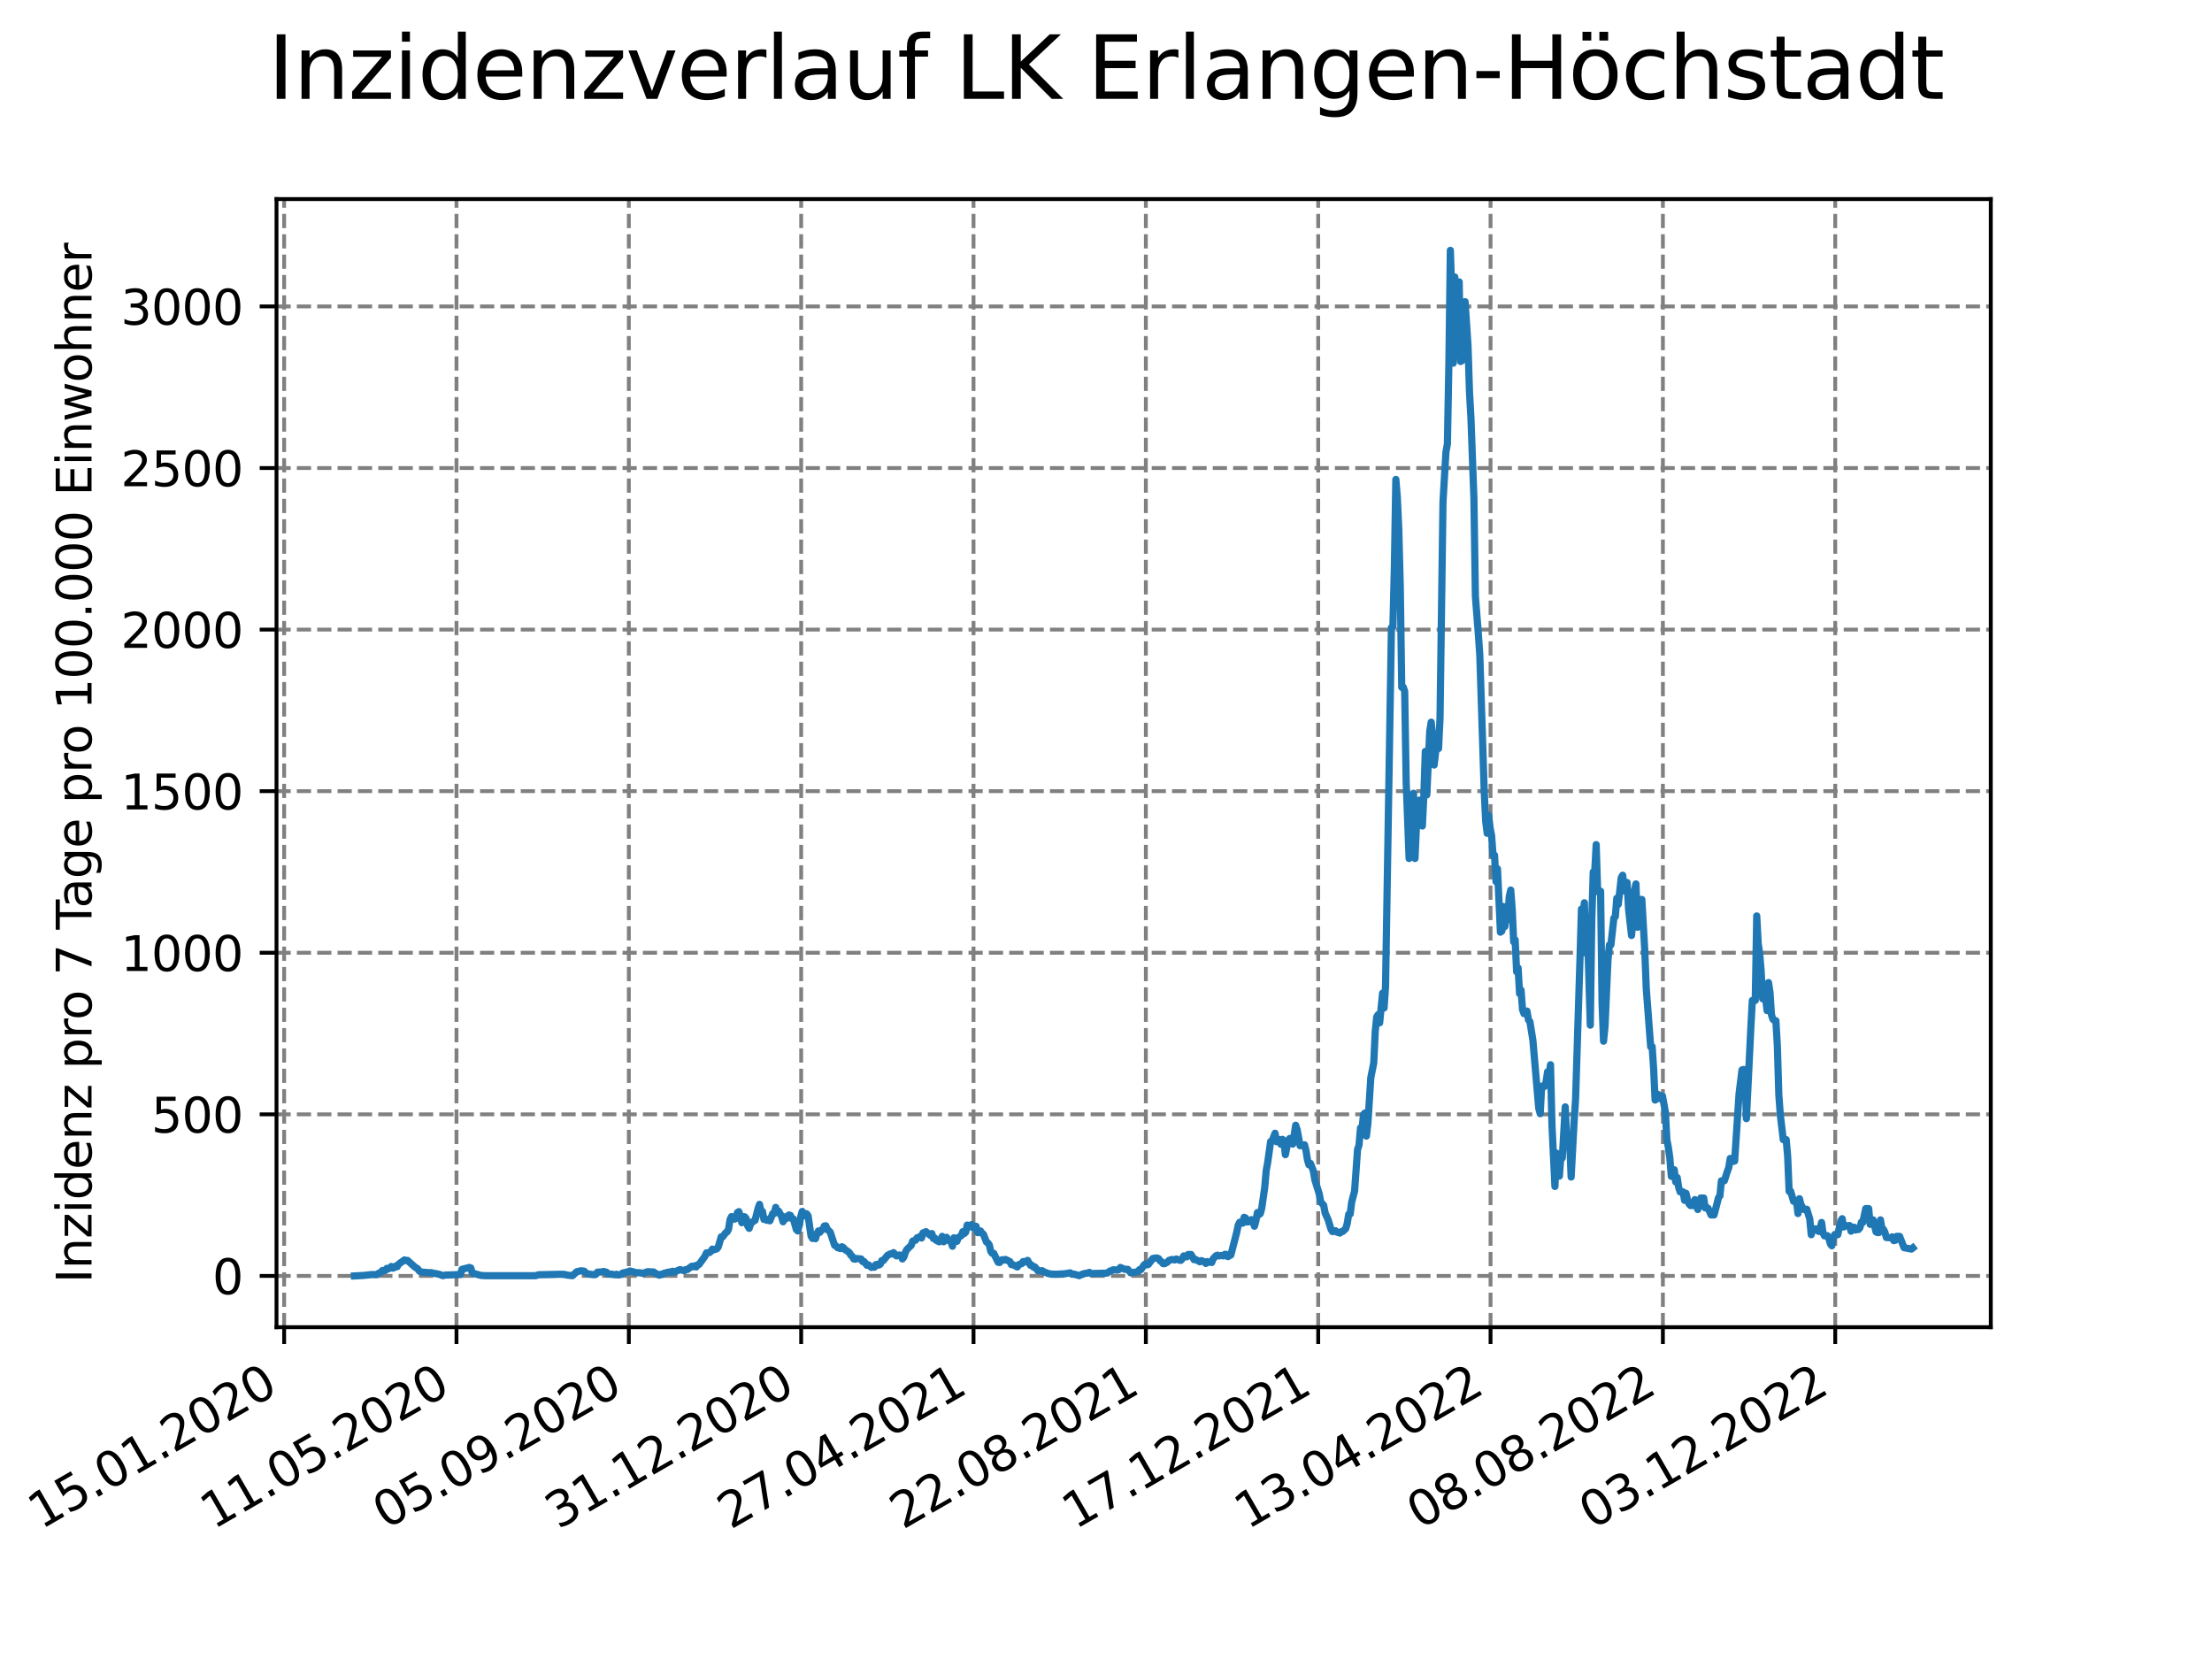 <?xml version="1.0" encoding="utf-8" standalone="no"?>
<!DOCTYPE svg PUBLIC "-//W3C//DTD SVG 1.1//EN"
  "http://www.w3.org/Graphics/SVG/1.1/DTD/svg11.dtd">
<svg xmlns:xlink="http://www.w3.org/1999/xlink" width="460.8pt" height="345.6pt" viewBox="0 0 460.8 345.6" xmlns="http://www.w3.org/2000/svg" version="1.1">
 <defs>
  <style type="text/css">*{stroke-linejoin: round; stroke-linecap: butt}</style>
 </defs>
 <g id="figure_1">
  <g id="patch_1">
   <path d="M 0 345.6 
L 460.8 345.6 
L 460.8 0 
L 0 0 
z
" style="fill: #ffffff"/>
  </g>
  <g id="axes_1">
   <g id="patch_2">
    <path d="M 57.6 276.48 
L 414.72 276.48 
L 414.72 41.472 
L 57.6 41.472 
z
" style="fill: #ffffff"/>
   </g>
   <g id="matplotlib.axis_1">
    <g id="xtick_1">
     <g id="line2d_1">
      <path d="M 59.193 276.48 
L 59.193 41.472 
" clip-path="url(#pe69f6aae35)" style="fill: none; stroke-dasharray: 2.96,1.28; stroke-dashoffset: 0; stroke: #808080; stroke-width: 0.8"/>
     </g>
     <g id="line2d_2">
      <defs>
       <path id="m0c487c6970" d="M 0 0 
L 0 3.5 
" style="stroke: #000000; stroke-width: 0.8"/>
      </defs>
      <g>
       <use xlink:href="#m0c487c6970" x="59.193" y="276.48" style="stroke: #000000; stroke-width: 0.8"/>
      </g>
     </g>
     <g id="text_1">
      <!-- 15.01.2020 -->
      <g transform="translate(8.568 318.689) rotate(-30) scale(0.1 -0.1)">
       <defs>
        <path id="DejaVuSans-31" d="M 794 531 
L 1825 531 
L 1825 4091 
L 703 3866 
L 703 4441 
L 1819 4666 
L 2450 4666 
L 2450 531 
L 3481 531 
L 3481 0 
L 794 0 
L 794 531 
z
" transform="scale(0.016)"/>
        <path id="DejaVuSans-35" d="M 691 4666 
L 3169 4666 
L 3169 4134 
L 1269 4134 
L 1269 2991 
Q 1406 3038 1543 3061 
Q 1681 3084 1819 3084 
Q 2600 3084 3056 2656 
Q 3513 2228 3513 1497 
Q 3513 744 3044 326 
Q 2575 -91 1722 -91 
Q 1428 -91 1123 -41 
Q 819 9 494 109 
L 494 744 
Q 775 591 1075 516 
Q 1375 441 1709 441 
Q 2250 441 2565 725 
Q 2881 1009 2881 1497 
Q 2881 1984 2565 2268 
Q 2250 2553 1709 2553 
Q 1456 2553 1204 2497 
Q 953 2441 691 2322 
L 691 4666 
z
" transform="scale(0.016)"/>
        <path id="DejaVuSans-2e" d="M 684 794 
L 1344 794 
L 1344 0 
L 684 0 
L 684 794 
z
" transform="scale(0.016)"/>
        <path id="DejaVuSans-30" d="M 2034 4250 
Q 1547 4250 1301 3770 
Q 1056 3291 1056 2328 
Q 1056 1369 1301 889 
Q 1547 409 2034 409 
Q 2525 409 2770 889 
Q 3016 1369 3016 2328 
Q 3016 3291 2770 3770 
Q 2525 4250 2034 4250 
z
M 2034 4750 
Q 2819 4750 3233 4129 
Q 3647 3509 3647 2328 
Q 3647 1150 3233 529 
Q 2819 -91 2034 -91 
Q 1250 -91 836 529 
Q 422 1150 422 2328 
Q 422 3509 836 4129 
Q 1250 4750 2034 4750 
z
" transform="scale(0.016)"/>
        <path id="DejaVuSans-32" d="M 1228 531 
L 3431 531 
L 3431 0 
L 469 0 
L 469 531 
Q 828 903 1448 1529 
Q 2069 2156 2228 2338 
Q 2531 2678 2651 2914 
Q 2772 3150 2772 3378 
Q 2772 3750 2511 3984 
Q 2250 4219 1831 4219 
Q 1534 4219 1204 4116 
Q 875 4013 500 3803 
L 500 4441 
Q 881 4594 1212 4672 
Q 1544 4750 1819 4750 
Q 2544 4750 2975 4387 
Q 3406 4025 3406 3419 
Q 3406 3131 3298 2873 
Q 3191 2616 2906 2266 
Q 2828 2175 2409 1742 
Q 1991 1309 1228 531 
z
" transform="scale(0.016)"/>
       </defs>
       <use xlink:href="#DejaVuSans-31"/>
       <use xlink:href="#DejaVuSans-35" x="63.623"/>
       <use xlink:href="#DejaVuSans-2e" x="127.246"/>
       <use xlink:href="#DejaVuSans-30" x="159.033"/>
       <use xlink:href="#DejaVuSans-31" x="222.656"/>
       <use xlink:href="#DejaVuSans-2e" x="286.279"/>
       <use xlink:href="#DejaVuSans-32" x="318.066"/>
       <use xlink:href="#DejaVuSans-30" x="381.689"/>
       <use xlink:href="#DejaVuSans-32" x="445.312"/>
       <use xlink:href="#DejaVuSans-30" x="508.936"/>
      </g>
     </g>
    </g>
    <g id="xtick_2">
     <g id="line2d_3">
      <path d="M 95.095 276.48 
L 95.095 41.472 
" clip-path="url(#pe69f6aae35)" style="fill: none; stroke-dasharray: 2.96,1.28; stroke-dashoffset: 0; stroke: #808080; stroke-width: 0.8"/>
     </g>
     <g id="line2d_4">
      <g>
       <use xlink:href="#m0c487c6970" x="95.095" y="276.48" style="stroke: #000000; stroke-width: 0.8"/>
      </g>
     </g>
     <g id="text_2">
      <!-- 11.05.2020 -->
      <g transform="translate(44.47 318.689) rotate(-30) scale(0.1 -0.1)">
       <use xlink:href="#DejaVuSans-31"/>
       <use xlink:href="#DejaVuSans-31" x="63.623"/>
       <use xlink:href="#DejaVuSans-2e" x="127.246"/>
       <use xlink:href="#DejaVuSans-30" x="159.033"/>
       <use xlink:href="#DejaVuSans-35" x="222.656"/>
       <use xlink:href="#DejaVuSans-2e" x="286.279"/>
       <use xlink:href="#DejaVuSans-32" x="318.066"/>
       <use xlink:href="#DejaVuSans-30" x="381.689"/>
       <use xlink:href="#DejaVuSans-32" x="445.312"/>
       <use xlink:href="#DejaVuSans-30" x="508.936"/>
      </g>
     </g>
    </g>
    <g id="xtick_3">
     <g id="line2d_5">
      <path d="M 130.998 276.48 
L 130.998 41.472 
" clip-path="url(#pe69f6aae35)" style="fill: none; stroke-dasharray: 2.96,1.28; stroke-dashoffset: 0; stroke: #808080; stroke-width: 0.8"/>
     </g>
     <g id="line2d_6">
      <g>
       <use xlink:href="#m0c487c6970" x="130.998" y="276.48" style="stroke: #000000; stroke-width: 0.8"/>
      </g>
     </g>
     <g id="text_3">
      <!-- 05.09.2020 -->
      <g transform="translate(80.372 318.689) rotate(-30) scale(0.1 -0.1)">
       <defs>
        <path id="DejaVuSans-39" d="M 703 97 
L 703 672 
Q 941 559 1184 500 
Q 1428 441 1663 441 
Q 2288 441 2617 861 
Q 2947 1281 2994 2138 
Q 2813 1869 2534 1725 
Q 2256 1581 1919 1581 
Q 1219 1581 811 2004 
Q 403 2428 403 3163 
Q 403 3881 828 4315 
Q 1253 4750 1959 4750 
Q 2769 4750 3195 4129 
Q 3622 3509 3622 2328 
Q 3622 1225 3098 567 
Q 2575 -91 1691 -91 
Q 1453 -91 1209 -44 
Q 966 3 703 97 
z
M 1959 2075 
Q 2384 2075 2632 2365 
Q 2881 2656 2881 3163 
Q 2881 3666 2632 3958 
Q 2384 4250 1959 4250 
Q 1534 4250 1286 3958 
Q 1038 3666 1038 3163 
Q 1038 2656 1286 2365 
Q 1534 2075 1959 2075 
z
" transform="scale(0.016)"/>
       </defs>
       <use xlink:href="#DejaVuSans-30"/>
       <use xlink:href="#DejaVuSans-35" x="63.623"/>
       <use xlink:href="#DejaVuSans-2e" x="127.246"/>
       <use xlink:href="#DejaVuSans-30" x="159.033"/>
       <use xlink:href="#DejaVuSans-39" x="222.656"/>
       <use xlink:href="#DejaVuSans-2e" x="286.279"/>
       <use xlink:href="#DejaVuSans-32" x="318.066"/>
       <use xlink:href="#DejaVuSans-30" x="381.689"/>
       <use xlink:href="#DejaVuSans-32" x="445.312"/>
       <use xlink:href="#DejaVuSans-30" x="508.936"/>
      </g>
     </g>
    </g>
    <g id="xtick_4">
     <g id="line2d_7">
      <path d="M 166.9 276.48 
L 166.9 41.472 
" clip-path="url(#pe69f6aae35)" style="fill: none; stroke-dasharray: 2.96,1.28; stroke-dashoffset: 0; stroke: #808080; stroke-width: 0.8"/>
     </g>
     <g id="line2d_8">
      <g>
       <use xlink:href="#m0c487c6970" x="166.9" y="276.48" style="stroke: #000000; stroke-width: 0.8"/>
      </g>
     </g>
     <g id="text_4">
      <!-- 31.12.2020 -->
      <g transform="translate(116.275 318.689) rotate(-30) scale(0.1 -0.1)">
       <defs>
        <path id="DejaVuSans-33" d="M 2597 2516 
Q 3050 2419 3304 2112 
Q 3559 1806 3559 1356 
Q 3559 666 3084 287 
Q 2609 -91 1734 -91 
Q 1441 -91 1130 -33 
Q 819 25 488 141 
L 488 750 
Q 750 597 1062 519 
Q 1375 441 1716 441 
Q 2309 441 2620 675 
Q 2931 909 2931 1356 
Q 2931 1769 2642 2001 
Q 2353 2234 1838 2234 
L 1294 2234 
L 1294 2753 
L 1863 2753 
Q 2328 2753 2575 2939 
Q 2822 3125 2822 3475 
Q 2822 3834 2567 4026 
Q 2313 4219 1838 4219 
Q 1578 4219 1281 4162 
Q 984 4106 628 3988 
L 628 4550 
Q 988 4650 1302 4700 
Q 1616 4750 1894 4750 
Q 2613 4750 3031 4423 
Q 3450 4097 3450 3541 
Q 3450 3153 3228 2886 
Q 3006 2619 2597 2516 
z
" transform="scale(0.016)"/>
       </defs>
       <use xlink:href="#DejaVuSans-33"/>
       <use xlink:href="#DejaVuSans-31" x="63.623"/>
       <use xlink:href="#DejaVuSans-2e" x="127.246"/>
       <use xlink:href="#DejaVuSans-31" x="159.033"/>
       <use xlink:href="#DejaVuSans-32" x="222.656"/>
       <use xlink:href="#DejaVuSans-2e" x="286.279"/>
       <use xlink:href="#DejaVuSans-32" x="318.066"/>
       <use xlink:href="#DejaVuSans-30" x="381.689"/>
       <use xlink:href="#DejaVuSans-32" x="445.312"/>
       <use xlink:href="#DejaVuSans-30" x="508.936"/>
      </g>
     </g>
    </g>
    <g id="xtick_5">
     <g id="line2d_9">
      <path d="M 202.802 276.48 
L 202.802 41.472 
" clip-path="url(#pe69f6aae35)" style="fill: none; stroke-dasharray: 2.96,1.28; stroke-dashoffset: 0; stroke: #808080; stroke-width: 0.8"/>
     </g>
     <g id="line2d_10">
      <g>
       <use xlink:href="#m0c487c6970" x="202.802" y="276.48" style="stroke: #000000; stroke-width: 0.8"/>
      </g>
     </g>
     <g id="text_5">
      <!-- 27.04.2021 -->
      <g transform="translate(152.177 318.689) rotate(-30) scale(0.1 -0.1)">
       <defs>
        <path id="DejaVuSans-37" d="M 525 4666 
L 3525 4666 
L 3525 4397 
L 1831 0 
L 1172 0 
L 2766 4134 
L 525 4134 
L 525 4666 
z
" transform="scale(0.016)"/>
        <path id="DejaVuSans-34" d="M 2419 4116 
L 825 1625 
L 2419 1625 
L 2419 4116 
z
M 2253 4666 
L 3047 4666 
L 3047 1625 
L 3713 1625 
L 3713 1100 
L 3047 1100 
L 3047 0 
L 2419 0 
L 2419 1100 
L 313 1100 
L 313 1709 
L 2253 4666 
z
" transform="scale(0.016)"/>
       </defs>
       <use xlink:href="#DejaVuSans-32"/>
       <use xlink:href="#DejaVuSans-37" x="63.623"/>
       <use xlink:href="#DejaVuSans-2e" x="127.246"/>
       <use xlink:href="#DejaVuSans-30" x="159.033"/>
       <use xlink:href="#DejaVuSans-34" x="222.656"/>
       <use xlink:href="#DejaVuSans-2e" x="286.279"/>
       <use xlink:href="#DejaVuSans-32" x="318.066"/>
       <use xlink:href="#DejaVuSans-30" x="381.689"/>
       <use xlink:href="#DejaVuSans-32" x="445.312"/>
       <use xlink:href="#DejaVuSans-31" x="508.936"/>
      </g>
     </g>
    </g>
    <g id="xtick_6">
     <g id="line2d_11">
      <path d="M 238.704 276.48 
L 238.704 41.472 
" clip-path="url(#pe69f6aae35)" style="fill: none; stroke-dasharray: 2.96,1.28; stroke-dashoffset: 0; stroke: #808080; stroke-width: 0.8"/>
     </g>
     <g id="line2d_12">
      <g>
       <use xlink:href="#m0c487c6970" x="238.704" y="276.48" style="stroke: #000000; stroke-width: 0.8"/>
      </g>
     </g>
     <g id="text_6">
      <!-- 22.08.2021 -->
      <g transform="translate(188.079 318.689) rotate(-30) scale(0.1 -0.1)">
       <defs>
        <path id="DejaVuSans-38" d="M 2034 2216 
Q 1584 2216 1326 1975 
Q 1069 1734 1069 1313 
Q 1069 891 1326 650 
Q 1584 409 2034 409 
Q 2484 409 2743 651 
Q 3003 894 3003 1313 
Q 3003 1734 2745 1975 
Q 2488 2216 2034 2216 
z
M 1403 2484 
Q 997 2584 770 2862 
Q 544 3141 544 3541 
Q 544 4100 942 4425 
Q 1341 4750 2034 4750 
Q 2731 4750 3128 4425 
Q 3525 4100 3525 3541 
Q 3525 3141 3298 2862 
Q 3072 2584 2669 2484 
Q 3125 2378 3379 2068 
Q 3634 1759 3634 1313 
Q 3634 634 3220 271 
Q 2806 -91 2034 -91 
Q 1263 -91 848 271 
Q 434 634 434 1313 
Q 434 1759 690 2068 
Q 947 2378 1403 2484 
z
M 1172 3481 
Q 1172 3119 1398 2916 
Q 1625 2713 2034 2713 
Q 2441 2713 2670 2916 
Q 2900 3119 2900 3481 
Q 2900 3844 2670 4047 
Q 2441 4250 2034 4250 
Q 1625 4250 1398 4047 
Q 1172 3844 1172 3481 
z
" transform="scale(0.016)"/>
       </defs>
       <use xlink:href="#DejaVuSans-32"/>
       <use xlink:href="#DejaVuSans-32" x="63.623"/>
       <use xlink:href="#DejaVuSans-2e" x="127.246"/>
       <use xlink:href="#DejaVuSans-30" x="159.033"/>
       <use xlink:href="#DejaVuSans-38" x="222.656"/>
       <use xlink:href="#DejaVuSans-2e" x="286.279"/>
       <use xlink:href="#DejaVuSans-32" x="318.066"/>
       <use xlink:href="#DejaVuSans-30" x="381.689"/>
       <use xlink:href="#DejaVuSans-32" x="445.312"/>
       <use xlink:href="#DejaVuSans-31" x="508.936"/>
      </g>
     </g>
    </g>
    <g id="xtick_7">
     <g id="line2d_13">
      <path d="M 274.607 276.48 
L 274.607 41.472 
" clip-path="url(#pe69f6aae35)" style="fill: none; stroke-dasharray: 2.96,1.28; stroke-dashoffset: 0; stroke: #808080; stroke-width: 0.8"/>
     </g>
     <g id="line2d_14">
      <g>
       <use xlink:href="#m0c487c6970" x="274.607" y="276.48" style="stroke: #000000; stroke-width: 0.8"/>
      </g>
     </g>
     <g id="text_7">
      <!-- 17.12.2021 -->
      <g transform="translate(223.981 318.689) rotate(-30) scale(0.1 -0.1)">
       <use xlink:href="#DejaVuSans-31"/>
       <use xlink:href="#DejaVuSans-37" x="63.623"/>
       <use xlink:href="#DejaVuSans-2e" x="127.246"/>
       <use xlink:href="#DejaVuSans-31" x="159.033"/>
       <use xlink:href="#DejaVuSans-32" x="222.656"/>
       <use xlink:href="#DejaVuSans-2e" x="286.279"/>
       <use xlink:href="#DejaVuSans-32" x="318.066"/>
       <use xlink:href="#DejaVuSans-30" x="381.689"/>
       <use xlink:href="#DejaVuSans-32" x="445.312"/>
       <use xlink:href="#DejaVuSans-31" x="508.936"/>
      </g>
     </g>
    </g>
    <g id="xtick_8">
     <g id="line2d_15">
      <path d="M 310.509 276.48 
L 310.509 41.472 
" clip-path="url(#pe69f6aae35)" style="fill: none; stroke-dasharray: 2.96,1.28; stroke-dashoffset: 0; stroke: #808080; stroke-width: 0.8"/>
     </g>
     <g id="line2d_16">
      <g>
       <use xlink:href="#m0c487c6970" x="310.509" y="276.48" style="stroke: #000000; stroke-width: 0.8"/>
      </g>
     </g>
     <g id="text_8">
      <!-- 13.04.2022 -->
      <g transform="translate(259.884 318.689) rotate(-30) scale(0.1 -0.1)">
       <use xlink:href="#DejaVuSans-31"/>
       <use xlink:href="#DejaVuSans-33" x="63.623"/>
       <use xlink:href="#DejaVuSans-2e" x="127.246"/>
       <use xlink:href="#DejaVuSans-30" x="159.033"/>
       <use xlink:href="#DejaVuSans-34" x="222.656"/>
       <use xlink:href="#DejaVuSans-2e" x="286.279"/>
       <use xlink:href="#DejaVuSans-32" x="318.066"/>
       <use xlink:href="#DejaVuSans-30" x="381.689"/>
       <use xlink:href="#DejaVuSans-32" x="445.312"/>
       <use xlink:href="#DejaVuSans-32" x="508.936"/>
      </g>
     </g>
    </g>
    <g id="xtick_9">
     <g id="line2d_17">
      <path d="M 346.411 276.48 
L 346.411 41.472 
" clip-path="url(#pe69f6aae35)" style="fill: none; stroke-dasharray: 2.96,1.28; stroke-dashoffset: 0; stroke: #808080; stroke-width: 0.8"/>
     </g>
     <g id="line2d_18">
      <g>
       <use xlink:href="#m0c487c6970" x="346.411" y="276.48" style="stroke: #000000; stroke-width: 0.8"/>
      </g>
     </g>
     <g id="text_9">
      <!-- 08.08.2022 -->
      <g transform="translate(295.786 318.689) rotate(-30) scale(0.1 -0.1)">
       <use xlink:href="#DejaVuSans-30"/>
       <use xlink:href="#DejaVuSans-38" x="63.623"/>
       <use xlink:href="#DejaVuSans-2e" x="127.246"/>
       <use xlink:href="#DejaVuSans-30" x="159.033"/>
       <use xlink:href="#DejaVuSans-38" x="222.656"/>
       <use xlink:href="#DejaVuSans-2e" x="286.279"/>
       <use xlink:href="#DejaVuSans-32" x="318.066"/>
       <use xlink:href="#DejaVuSans-30" x="381.689"/>
       <use xlink:href="#DejaVuSans-32" x="445.312"/>
       <use xlink:href="#DejaVuSans-32" x="508.936"/>
      </g>
     </g>
    </g>
    <g id="xtick_10">
     <g id="line2d_19">
      <path d="M 382.313 276.48 
L 382.313 41.472 
" clip-path="url(#pe69f6aae35)" style="fill: none; stroke-dasharray: 2.96,1.28; stroke-dashoffset: 0; stroke: #808080; stroke-width: 0.8"/>
     </g>
     <g id="line2d_20">
      <g>
       <use xlink:href="#m0c487c6970" x="382.313" y="276.48" style="stroke: #000000; stroke-width: 0.8"/>
      </g>
     </g>
     <g id="text_10">
      <!-- 03.12.2022 -->
      <g transform="translate(331.688 318.689) rotate(-30) scale(0.1 -0.1)">
       <use xlink:href="#DejaVuSans-30"/>
       <use xlink:href="#DejaVuSans-33" x="63.623"/>
       <use xlink:href="#DejaVuSans-2e" x="127.246"/>
       <use xlink:href="#DejaVuSans-31" x="159.033"/>
       <use xlink:href="#DejaVuSans-32" x="222.656"/>
       <use xlink:href="#DejaVuSans-2e" x="286.279"/>
       <use xlink:href="#DejaVuSans-32" x="318.066"/>
       <use xlink:href="#DejaVuSans-30" x="381.689"/>
       <use xlink:href="#DejaVuSans-32" x="445.312"/>
       <use xlink:href="#DejaVuSans-32" x="508.936"/>
      </g>
     </g>
    </g>
   </g>
   <g id="matplotlib.axis_2">
    <g id="ytick_1">
     <g id="line2d_21">
      <path d="M 57.6 265.798 
L 414.72 265.798 
" clip-path="url(#pe69f6aae35)" style="fill: none; stroke-dasharray: 2.96,1.28; stroke-dashoffset: 0; stroke: #808080; stroke-width: 0.8"/>
     </g>
     <g id="line2d_22">
      <defs>
       <path id="m2d011543e1" d="M 0 0 
L -3.5 0 
" style="stroke: #000000; stroke-width: 0.8"/>
      </defs>
      <g>
       <use xlink:href="#m2d011543e1" x="57.6" y="265.798" style="stroke: #000000; stroke-width: 0.8"/>
      </g>
     </g>
     <g id="text_11">
      <!-- 0 -->
      <g transform="translate(44.237 269.597) scale(0.1 -0.1)">
       <use xlink:href="#DejaVuSans-30"/>
      </g>
     </g>
    </g>
    <g id="ytick_2">
     <g id="line2d_23">
      <path d="M 57.6 232.137 
L 414.72 232.137 
" clip-path="url(#pe69f6aae35)" style="fill: none; stroke-dasharray: 2.96,1.28; stroke-dashoffset: 0; stroke: #808080; stroke-width: 0.8"/>
     </g>
     <g id="line2d_24">
      <g>
       <use xlink:href="#m2d011543e1" x="57.6" y="232.137" style="stroke: #000000; stroke-width: 0.8"/>
      </g>
     </g>
     <g id="text_12">
      <!-- 500 -->
      <g transform="translate(31.512 235.936) scale(0.1 -0.1)">
       <use xlink:href="#DejaVuSans-35"/>
       <use xlink:href="#DejaVuSans-30" x="63.623"/>
       <use xlink:href="#DejaVuSans-30" x="127.246"/>
      </g>
     </g>
    </g>
    <g id="ytick_3">
     <g id="line2d_25">
      <path d="M 57.6 198.477 
L 414.72 198.477 
" clip-path="url(#pe69f6aae35)" style="fill: none; stroke-dasharray: 2.96,1.28; stroke-dashoffset: 0; stroke: #808080; stroke-width: 0.8"/>
     </g>
     <g id="line2d_26">
      <g>
       <use xlink:href="#m2d011543e1" x="57.6" y="198.477" style="stroke: #000000; stroke-width: 0.8"/>
      </g>
     </g>
     <g id="text_13">
      <!-- 1000 -->
      <g transform="translate(25.15 202.276) scale(0.1 -0.1)">
       <use xlink:href="#DejaVuSans-31"/>
       <use xlink:href="#DejaVuSans-30" x="63.623"/>
       <use xlink:href="#DejaVuSans-30" x="127.246"/>
       <use xlink:href="#DejaVuSans-30" x="190.869"/>
      </g>
     </g>
    </g>
    <g id="ytick_4">
     <g id="line2d_27">
      <path d="M 57.6 164.816 
L 414.72 164.816 
" clip-path="url(#pe69f6aae35)" style="fill: none; stroke-dasharray: 2.96,1.28; stroke-dashoffset: 0; stroke: #808080; stroke-width: 0.8"/>
     </g>
     <g id="line2d_28">
      <g>
       <use xlink:href="#m2d011543e1" x="57.6" y="164.816" style="stroke: #000000; stroke-width: 0.8"/>
      </g>
     </g>
     <g id="text_14">
      <!-- 1500 -->
      <g transform="translate(25.15 168.615) scale(0.1 -0.1)">
       <use xlink:href="#DejaVuSans-31"/>
       <use xlink:href="#DejaVuSans-35" x="63.623"/>
       <use xlink:href="#DejaVuSans-30" x="127.246"/>
       <use xlink:href="#DejaVuSans-30" x="190.869"/>
      </g>
     </g>
    </g>
    <g id="ytick_5">
     <g id="line2d_29">
      <path d="M 57.6 131.155 
L 414.72 131.155 
" clip-path="url(#pe69f6aae35)" style="fill: none; stroke-dasharray: 2.96,1.28; stroke-dashoffset: 0; stroke: #808080; stroke-width: 0.8"/>
     </g>
     <g id="line2d_30">
      <g>
       <use xlink:href="#m2d011543e1" x="57.6" y="131.155" style="stroke: #000000; stroke-width: 0.8"/>
      </g>
     </g>
     <g id="text_15">
      <!-- 2000 -->
      <g transform="translate(25.15 134.954) scale(0.1 -0.1)">
       <use xlink:href="#DejaVuSans-32"/>
       <use xlink:href="#DejaVuSans-30" x="63.623"/>
       <use xlink:href="#DejaVuSans-30" x="127.246"/>
       <use xlink:href="#DejaVuSans-30" x="190.869"/>
      </g>
     </g>
    </g>
    <g id="ytick_6">
     <g id="line2d_31">
      <path d="M 57.6 97.495 
L 414.72 97.495 
" clip-path="url(#pe69f6aae35)" style="fill: none; stroke-dasharray: 2.96,1.28; stroke-dashoffset: 0; stroke: #808080; stroke-width: 0.8"/>
     </g>
     <g id="line2d_32">
      <g>
       <use xlink:href="#m2d011543e1" x="57.6" y="97.495" style="stroke: #000000; stroke-width: 0.8"/>
      </g>
     </g>
     <g id="text_16">
      <!-- 2500 -->
      <g transform="translate(25.15 101.294) scale(0.1 -0.1)">
       <use xlink:href="#DejaVuSans-32"/>
       <use xlink:href="#DejaVuSans-35" x="63.623"/>
       <use xlink:href="#DejaVuSans-30" x="127.246"/>
       <use xlink:href="#DejaVuSans-30" x="190.869"/>
      </g>
     </g>
    </g>
    <g id="ytick_7">
     <g id="line2d_33">
      <path d="M 57.6 63.834 
L 414.72 63.834 
" clip-path="url(#pe69f6aae35)" style="fill: none; stroke-dasharray: 2.96,1.28; stroke-dashoffset: 0; stroke: #808080; stroke-width: 0.8"/>
     </g>
     <g id="line2d_34">
      <g>
       <use xlink:href="#m2d011543e1" x="57.6" y="63.834" style="stroke: #000000; stroke-width: 0.8"/>
      </g>
     </g>
     <g id="text_17">
      <!-- 3000 -->
      <g transform="translate(25.15 67.633) scale(0.1 -0.1)">
       <use xlink:href="#DejaVuSans-33"/>
       <use xlink:href="#DejaVuSans-30" x="63.623"/>
       <use xlink:href="#DejaVuSans-30" x="127.246"/>
       <use xlink:href="#DejaVuSans-30" x="190.869"/>
      </g>
     </g>
    </g>
    <g id="text_18">
     <!-- Inzidenz pro 7 Tage pro 100.000 Einwohner -->
     <g transform="translate(19.07 267.301) rotate(-90) scale(0.1 -0.1)">
      <defs>
       <path id="DejaVuSans-49" d="M 628 4666 
L 1259 4666 
L 1259 0 
L 628 0 
L 628 4666 
z
" transform="scale(0.016)"/>
       <path id="DejaVuSans-6e" d="M 3513 2113 
L 3513 0 
L 2938 0 
L 2938 2094 
Q 2938 2591 2744 2837 
Q 2550 3084 2163 3084 
Q 1697 3084 1428 2787 
Q 1159 2491 1159 1978 
L 1159 0 
L 581 0 
L 581 3500 
L 1159 3500 
L 1159 2956 
Q 1366 3272 1645 3428 
Q 1925 3584 2291 3584 
Q 2894 3584 3203 3211 
Q 3513 2838 3513 2113 
z
" transform="scale(0.016)"/>
       <path id="DejaVuSans-7a" d="M 353 3500 
L 3084 3500 
L 3084 2975 
L 922 459 
L 3084 459 
L 3084 0 
L 275 0 
L 275 525 
L 2438 3041 
L 353 3041 
L 353 3500 
z
" transform="scale(0.016)"/>
       <path id="DejaVuSans-69" d="M 603 3500 
L 1178 3500 
L 1178 0 
L 603 0 
L 603 3500 
z
M 603 4863 
L 1178 4863 
L 1178 4134 
L 603 4134 
L 603 4863 
z
" transform="scale(0.016)"/>
       <path id="DejaVuSans-64" d="M 2906 2969 
L 2906 4863 
L 3481 4863 
L 3481 0 
L 2906 0 
L 2906 525 
Q 2725 213 2448 61 
Q 2172 -91 1784 -91 
Q 1150 -91 751 415 
Q 353 922 353 1747 
Q 353 2572 751 3078 
Q 1150 3584 1784 3584 
Q 2172 3584 2448 3432 
Q 2725 3281 2906 2969 
z
M 947 1747 
Q 947 1113 1208 752 
Q 1469 391 1925 391 
Q 2381 391 2643 752 
Q 2906 1113 2906 1747 
Q 2906 2381 2643 2742 
Q 2381 3103 1925 3103 
Q 1469 3103 1208 2742 
Q 947 2381 947 1747 
z
" transform="scale(0.016)"/>
       <path id="DejaVuSans-65" d="M 3597 1894 
L 3597 1613 
L 953 1613 
Q 991 1019 1311 708 
Q 1631 397 2203 397 
Q 2534 397 2845 478 
Q 3156 559 3463 722 
L 3463 178 
Q 3153 47 2828 -22 
Q 2503 -91 2169 -91 
Q 1331 -91 842 396 
Q 353 884 353 1716 
Q 353 2575 817 3079 
Q 1281 3584 2069 3584 
Q 2775 3584 3186 3129 
Q 3597 2675 3597 1894 
z
M 3022 2063 
Q 3016 2534 2758 2815 
Q 2500 3097 2075 3097 
Q 1594 3097 1305 2825 
Q 1016 2553 972 2059 
L 3022 2063 
z
" transform="scale(0.016)"/>
       <path id="DejaVuSans-20" transform="scale(0.016)"/>
       <path id="DejaVuSans-70" d="M 1159 525 
L 1159 -1331 
L 581 -1331 
L 581 3500 
L 1159 3500 
L 1159 2969 
Q 1341 3281 1617 3432 
Q 1894 3584 2278 3584 
Q 2916 3584 3314 3078 
Q 3713 2572 3713 1747 
Q 3713 922 3314 415 
Q 2916 -91 2278 -91 
Q 1894 -91 1617 61 
Q 1341 213 1159 525 
z
M 3116 1747 
Q 3116 2381 2855 2742 
Q 2594 3103 2138 3103 
Q 1681 3103 1420 2742 
Q 1159 2381 1159 1747 
Q 1159 1113 1420 752 
Q 1681 391 2138 391 
Q 2594 391 2855 752 
Q 3116 1113 3116 1747 
z
" transform="scale(0.016)"/>
       <path id="DejaVuSans-72" d="M 2631 2963 
Q 2534 3019 2420 3045 
Q 2306 3072 2169 3072 
Q 1681 3072 1420 2755 
Q 1159 2438 1159 1844 
L 1159 0 
L 581 0 
L 581 3500 
L 1159 3500 
L 1159 2956 
Q 1341 3275 1631 3429 
Q 1922 3584 2338 3584 
Q 2397 3584 2469 3576 
Q 2541 3569 2628 3553 
L 2631 2963 
z
" transform="scale(0.016)"/>
       <path id="DejaVuSans-6f" d="M 1959 3097 
Q 1497 3097 1228 2736 
Q 959 2375 959 1747 
Q 959 1119 1226 758 
Q 1494 397 1959 397 
Q 2419 397 2687 759 
Q 2956 1122 2956 1747 
Q 2956 2369 2687 2733 
Q 2419 3097 1959 3097 
z
M 1959 3584 
Q 2709 3584 3137 3096 
Q 3566 2609 3566 1747 
Q 3566 888 3137 398 
Q 2709 -91 1959 -91 
Q 1206 -91 779 398 
Q 353 888 353 1747 
Q 353 2609 779 3096 
Q 1206 3584 1959 3584 
z
" transform="scale(0.016)"/>
       <path id="DejaVuSans-54" d="M -19 4666 
L 3928 4666 
L 3928 4134 
L 2272 4134 
L 2272 0 
L 1638 0 
L 1638 4134 
L -19 4134 
L -19 4666 
z
" transform="scale(0.016)"/>
       <path id="DejaVuSans-61" d="M 2194 1759 
Q 1497 1759 1228 1600 
Q 959 1441 959 1056 
Q 959 750 1161 570 
Q 1363 391 1709 391 
Q 2188 391 2477 730 
Q 2766 1069 2766 1631 
L 2766 1759 
L 2194 1759 
z
M 3341 1997 
L 3341 0 
L 2766 0 
L 2766 531 
Q 2569 213 2275 61 
Q 1981 -91 1556 -91 
Q 1019 -91 701 211 
Q 384 513 384 1019 
Q 384 1609 779 1909 
Q 1175 2209 1959 2209 
L 2766 2209 
L 2766 2266 
Q 2766 2663 2505 2880 
Q 2244 3097 1772 3097 
Q 1472 3097 1187 3025 
Q 903 2953 641 2809 
L 641 3341 
Q 956 3463 1253 3523 
Q 1550 3584 1831 3584 
Q 2591 3584 2966 3190 
Q 3341 2797 3341 1997 
z
" transform="scale(0.016)"/>
       <path id="DejaVuSans-67" d="M 2906 1791 
Q 2906 2416 2648 2759 
Q 2391 3103 1925 3103 
Q 1463 3103 1205 2759 
Q 947 2416 947 1791 
Q 947 1169 1205 825 
Q 1463 481 1925 481 
Q 2391 481 2648 825 
Q 2906 1169 2906 1791 
z
M 3481 434 
Q 3481 -459 3084 -895 
Q 2688 -1331 1869 -1331 
Q 1566 -1331 1297 -1286 
Q 1028 -1241 775 -1147 
L 775 -588 
Q 1028 -725 1275 -790 
Q 1522 -856 1778 -856 
Q 2344 -856 2625 -561 
Q 2906 -266 2906 331 
L 2906 616 
Q 2728 306 2450 153 
Q 2172 0 1784 0 
Q 1141 0 747 490 
Q 353 981 353 1791 
Q 353 2603 747 3093 
Q 1141 3584 1784 3584 
Q 2172 3584 2450 3431 
Q 2728 3278 2906 2969 
L 2906 3500 
L 3481 3500 
L 3481 434 
z
" transform="scale(0.016)"/>
       <path id="DejaVuSans-45" d="M 628 4666 
L 3578 4666 
L 3578 4134 
L 1259 4134 
L 1259 2753 
L 3481 2753 
L 3481 2222 
L 1259 2222 
L 1259 531 
L 3634 531 
L 3634 0 
L 628 0 
L 628 4666 
z
" transform="scale(0.016)"/>
       <path id="DejaVuSans-77" d="M 269 3500 
L 844 3500 
L 1563 769 
L 2278 3500 
L 2956 3500 
L 3675 769 
L 4391 3500 
L 4966 3500 
L 4050 0 
L 3372 0 
L 2619 2869 
L 1863 0 
L 1184 0 
L 269 3500 
z
" transform="scale(0.016)"/>
       <path id="DejaVuSans-68" d="M 3513 2113 
L 3513 0 
L 2938 0 
L 2938 2094 
Q 2938 2591 2744 2837 
Q 2550 3084 2163 3084 
Q 1697 3084 1428 2787 
Q 1159 2491 1159 1978 
L 1159 0 
L 581 0 
L 581 4863 
L 1159 4863 
L 1159 2956 
Q 1366 3272 1645 3428 
Q 1925 3584 2291 3584 
Q 2894 3584 3203 3211 
Q 3513 2838 3513 2113 
z
" transform="scale(0.016)"/>
      </defs>
      <use xlink:href="#DejaVuSans-49"/>
      <use xlink:href="#DejaVuSans-6e" x="29.492"/>
      <use xlink:href="#DejaVuSans-7a" x="92.871"/>
      <use xlink:href="#DejaVuSans-69" x="145.361"/>
      <use xlink:href="#DejaVuSans-64" x="173.145"/>
      <use xlink:href="#DejaVuSans-65" x="236.621"/>
      <use xlink:href="#DejaVuSans-6e" x="298.145"/>
      <use xlink:href="#DejaVuSans-7a" x="361.523"/>
      <use xlink:href="#DejaVuSans-20" x="414.014"/>
      <use xlink:href="#DejaVuSans-70" x="445.801"/>
      <use xlink:href="#DejaVuSans-72" x="509.277"/>
      <use xlink:href="#DejaVuSans-6f" x="548.141"/>
      <use xlink:href="#DejaVuSans-20" x="609.322"/>
      <use xlink:href="#DejaVuSans-37" x="641.109"/>
      <use xlink:href="#DejaVuSans-20" x="704.732"/>
      <use xlink:href="#DejaVuSans-54" x="736.52"/>
      <use xlink:href="#DejaVuSans-61" x="781.104"/>
      <use xlink:href="#DejaVuSans-67" x="842.383"/>
      <use xlink:href="#DejaVuSans-65" x="905.859"/>
      <use xlink:href="#DejaVuSans-20" x="967.383"/>
      <use xlink:href="#DejaVuSans-70" x="999.17"/>
      <use xlink:href="#DejaVuSans-72" x="1062.646"/>
      <use xlink:href="#DejaVuSans-6f" x="1101.51"/>
      <use xlink:href="#DejaVuSans-20" x="1162.691"/>
      <use xlink:href="#DejaVuSans-31" x="1194.479"/>
      <use xlink:href="#DejaVuSans-30" x="1258.102"/>
      <use xlink:href="#DejaVuSans-30" x="1321.725"/>
      <use xlink:href="#DejaVuSans-2e" x="1385.348"/>
      <use xlink:href="#DejaVuSans-30" x="1417.135"/>
      <use xlink:href="#DejaVuSans-30" x="1480.758"/>
      <use xlink:href="#DejaVuSans-30" x="1544.381"/>
      <use xlink:href="#DejaVuSans-20" x="1608.004"/>
      <use xlink:href="#DejaVuSans-45" x="1639.791"/>
      <use xlink:href="#DejaVuSans-69" x="1702.975"/>
      <use xlink:href="#DejaVuSans-6e" x="1730.758"/>
      <use xlink:href="#DejaVuSans-77" x="1794.137"/>
      <use xlink:href="#DejaVuSans-6f" x="1875.924"/>
      <use xlink:href="#DejaVuSans-68" x="1937.105"/>
      <use xlink:href="#DejaVuSans-6e" x="2000.484"/>
      <use xlink:href="#DejaVuSans-65" x="2063.863"/>
      <use xlink:href="#DejaVuSans-72" x="2125.387"/>
     </g>
    </g>
   </g>
   <g id="line2d_35">
    <path d="M 73.833 265.798 
L 75.674 265.7 
L 77.515 265.504 
L 78.436 265.553 
L 78.742 265.307 
L 79.356 265.062 
L 79.663 264.67 
L 80.277 264.67 
L 80.584 264.228 
L 80.89 264.326 
L 81.197 264.179 
L 81.504 263.836 
L 81.811 264.179 
L 82.118 264.081 
L 82.425 263.738 
L 82.732 263.885 
L 83.038 263.346 
L 84.266 262.463 
L 84.573 262.61 
L 84.88 262.561 
L 86.414 263.934 
L 87.028 264.326 
L 87.334 264.768 
L 87.641 264.964 
L 89.176 265.111 
L 89.789 265.111 
L 90.403 265.258 
L 91.017 265.356 
L 91.63 265.504 
L 92.244 265.749 
L 92.858 265.602 
L 93.472 265.602 
L 95.926 265.504 
L 96.233 264.425 
L 97.768 264.032 
L 98.074 264.13 
L 98.381 265.209 
L 100.222 265.7 
L 101.143 265.749 
L 111.576 265.749 
L 112.19 265.553 
L 116.793 265.454 
L 117.406 265.454 
L 118.327 265.651 
L 119.248 265.749 
L 120.168 264.915 
L 121.089 264.719 
L 121.702 264.817 
L 122.009 265.16 
L 122.623 265.405 
L 123.85 265.553 
L 124.157 265.454 
L 124.464 265.013 
L 125.385 264.964 
L 125.692 264.866 
L 126.305 265.013 
L 126.612 265.356 
L 127.533 265.454 
L 128.146 265.553 
L 128.453 265.454 
L 128.76 265.602 
L 129.374 265.504 
L 129.681 265.209 
L 130.908 264.915 
L 131.215 264.768 
L 132.749 265.16 
L 133.056 265.111 
L 133.67 265.209 
L 133.977 265.258 
L 134.897 264.915 
L 135.818 264.964 
L 136.125 264.964 
L 136.738 265.356 
L 137.352 265.651 
L 137.659 265.454 
L 137.966 265.504 
L 138.273 265.258 
L 139.5 264.964 
L 139.807 265.062 
L 140.114 264.817 
L 140.421 265.013 
L 141.648 264.474 
L 142.569 264.719 
L 142.876 264.474 
L 143.182 264.474 
L 144.103 263.787 
L 144.41 263.885 
L 144.717 263.689 
L 145.024 263.934 
L 145.33 263.493 
L 145.637 263.395 
L 146.865 261.678 
L 147.172 260.991 
L 147.785 260.942 
L 148.092 260.697 
L 148.399 260.207 
L 148.706 260.354 
L 149.32 260.158 
L 149.626 259.765 
L 150.24 257.656 
L 150.547 257.656 
L 151.161 256.822 
L 151.468 256.626 
L 151.774 256.038 
L 152.081 254.076 
L 152.388 253.438 
L 153.002 253.978 
L 153.309 253.831 
L 153.616 252.604 
L 153.922 252.408 
L 154.536 254.713 
L 154.843 253.438 
L 155.15 253.487 
L 155.457 253.88 
L 155.764 255.4 
L 156.07 255.891 
L 156.377 254.91 
L 156.991 254.37 
L 157.298 254.223 
L 157.912 251.771 
L 158.218 250.888 
L 158.525 252.31 
L 158.832 252.359 
L 159.139 254.027 
L 159.446 253.88 
L 159.753 254.223 
L 160.06 254.125 
L 160.366 254.321 
L 160.98 252.801 
L 161.287 252.801 
L 161.594 251.525 
L 161.901 252.359 
L 162.208 252.31 
L 162.821 253.438 
L 163.128 254.517 
L 163.435 253.487 
L 163.742 253.88 
L 164.049 253.683 
L 164.355 253.095 
L 164.662 253.193 
L 164.969 253.88 
L 165.276 253.929 
L 165.89 256.136 
L 166.197 256.43 
L 166.503 255.253 
L 166.81 253.438 
L 167.117 252.359 
L 167.424 253.291 
L 167.731 252.801 
L 168.038 252.85 
L 168.345 253.291 
L 168.958 257.509 
L 169.265 258 
L 169.572 257.607 
L 169.879 258.049 
L 170.186 256.97 
L 170.493 256.43 
L 170.799 256.724 
L 171.106 256.234 
L 171.413 256.136 
L 171.72 255.4 
L 172.027 255.351 
L 172.334 256.087 
L 172.947 256.675 
L 173.561 258.539 
L 173.868 259.422 
L 174.175 259.569 
L 174.482 259.912 
L 175.095 260.109 
L 175.402 259.716 
L 175.709 259.912 
L 176.016 260.305 
L 176.63 260.697 
L 176.937 260.942 
L 177.243 261.482 
L 177.55 261.727 
L 177.857 262.267 
L 178.164 262.316 
L 178.471 262.168 
L 179.391 262.267 
L 179.698 262.806 
L 180.005 262.806 
L 180.619 263.591 
L 180.926 263.493 
L 181.539 264.032 
L 181.846 263.885 
L 182.153 263.983 
L 182.46 263.444 
L 182.767 263.395 
L 183.074 263.542 
L 183.381 263.346 
L 183.687 262.61 
L 183.994 262.61 
L 184.915 261.482 
L 185.529 261.188 
L 185.835 261.237 
L 186.142 260.942 
L 186.756 261.629 
L 187.37 261.433 
L 187.677 261.629 
L 187.983 262.267 
L 188.29 261.874 
L 188.597 260.893 
L 188.904 260.305 
L 189.825 259.422 
L 190.131 258.539 
L 190.745 258.343 
L 191.052 257.852 
L 191.359 257.803 
L 191.666 257.558 
L 191.973 257.901 
L 192.279 256.822 
L 192.586 256.773 
L 192.893 256.577 
L 193.814 257.362 
L 194.121 256.97 
L 194.427 258 
L 194.734 257.901 
L 195.041 258.392 
L 195.655 258.686 
L 195.962 258.294 
L 196.269 257.558 
L 196.575 258.686 
L 197.189 257.754 
L 197.496 258.392 
L 197.803 258.392 
L 198.11 258.686 
L 198.417 259.618 
L 198.723 257.852 
L 199.03 258.049 
L 199.337 258.588 
L 199.644 257.803 
L 200.258 257.411 
L 200.565 256.577 
L 200.871 256.97 
L 201.178 256.675 
L 201.485 255.204 
L 201.792 255.596 
L 202.099 255.253 
L 202.406 255.106 
L 202.713 255.792 
L 203.019 255.498 
L 203.326 255.449 
L 203.633 256.773 
L 203.94 256.773 
L 204.247 256.43 
L 204.554 256.871 
L 204.861 257.117 
L 205.474 258.686 
L 205.781 258.931 
L 206.088 259.324 
L 206.395 260.697 
L 206.702 261.089 
L 207.009 261.089 
L 207.929 262.953 
L 208.236 263.002 
L 208.543 262.512 
L 208.85 262.414 
L 209.157 262.512 
L 209.463 262.365 
L 210.077 262.659 
L 210.384 262.806 
L 210.691 263.444 
L 210.998 263.444 
L 211.918 263.934 
L 212.225 263.444 
L 212.839 263.247 
L 213.146 262.806 
L 213.453 262.904 
L 214.066 262.561 
L 214.68 263.591 
L 214.987 263.591 
L 215.294 263.983 
L 215.601 263.934 
L 216.214 264.719 
L 217.135 264.719 
L 217.442 264.964 
L 218.055 265.16 
L 218.362 265.307 
L 218.976 265.405 
L 219.897 265.454 
L 221.738 265.356 
L 222.351 265.258 
L 222.965 265.16 
L 223.272 265.405 
L 223.886 265.454 
L 224.806 265.749 
L 225.42 265.454 
L 226.034 265.258 
L 226.341 265.258 
L 226.954 265.062 
L 227.261 265.307 
L 230.637 265.209 
L 231.25 264.768 
L 231.557 264.719 
L 231.864 264.523 
L 232.785 264.572 
L 233.091 264.474 
L 233.398 264.032 
L 234.319 264.425 
L 234.933 264.425 
L 235.546 265.16 
L 237.081 264.915 
L 237.387 264.474 
L 237.694 264.474 
L 238.308 263.542 
L 238.615 263.296 
L 238.922 263.493 
L 239.229 263.395 
L 240.149 262.168 
L 240.763 262.07 
L 241.07 262.07 
L 241.377 262.217 
L 241.683 262.659 
L 241.99 262.855 
L 242.297 263.247 
L 242.604 263.247 
L 243.218 262.904 
L 243.525 262.561 
L 244.138 262.365 
L 244.752 262.463 
L 245.059 262.267 
L 245.673 262.512 
L 245.979 262.561 
L 246.286 262.217 
L 246.593 261.629 
L 247.207 261.825 
L 247.514 261.335 
L 248.127 261.335 
L 248.741 262.414 
L 249.048 262.365 
L 249.969 262.855 
L 250.275 262.61 
L 250.889 262.855 
L 251.196 263.198 
L 251.503 262.806 
L 251.81 262.953 
L 252.117 262.904 
L 252.423 263.002 
L 252.73 262.217 
L 253.344 261.58 
L 253.651 261.482 
L 253.958 261.629 
L 254.571 261.531 
L 254.878 261.629 
L 255.185 261.286 
L 255.492 261.335 
L 255.799 261.776 
L 256.413 261.433 
L 257.64 256.675 
L 257.947 255.204 
L 258.254 254.615 
L 258.867 254.812 
L 259.174 253.585 
L 259.481 253.733 
L 259.788 254.566 
L 260.402 254.468 
L 260.709 254.076 
L 261.015 254.419 
L 261.322 255.449 
L 261.629 254.321 
L 261.936 252.604 
L 262.243 253.046 
L 262.55 252.801 
L 262.857 251.624 
L 263.47 247.308 
L 263.777 243.825 
L 264.084 242.158 
L 264.698 237.793 
L 265.005 237.695 
L 265.618 236.076 
L 265.925 237.842 
L 266.232 237.793 
L 266.539 237.4 
L 266.846 238.381 
L 267.153 237.351 
L 267.459 237.793 
L 267.766 240.539 
L 268.38 237.498 
L 268.687 237.155 
L 268.994 237.155 
L 269.301 238.332 
L 269.914 234.408 
L 270.221 235.34 
L 270.835 238.675 
L 271.142 238.577 
L 271.449 238.725 
L 271.755 238.479 
L 272.062 239.705 
L 272.369 241.618 
L 272.676 242.648 
L 272.983 242.354 
L 273.597 243.923 
L 273.903 245.787 
L 274.824 248.73 
L 275.131 250.397 
L 275.745 251.084 
L 276.051 252.703 
L 276.665 254.076 
L 277.279 256.087 
L 277.586 256.577 
L 278.199 256.381 
L 278.506 256.675 
L 279.12 256.871 
L 279.427 256.577 
L 279.734 256.528 
L 280.347 255.94 
L 280.654 254.861 
L 280.961 252.948 
L 281.268 252.899 
L 281.575 250.446 
L 282.189 248.092 
L 282.802 239.46 
L 283.109 238.528 
L 283.416 234.948 
L 283.723 235.438 
L 284.03 232.201 
L 284.337 231.858 
L 284.643 236.665 
L 284.95 234.114 
L 285.564 224.501 
L 286.178 221.411 
L 286.485 214.888 
L 286.791 211.847 
L 287.098 211.357 
L 287.405 213.074 
L 288.019 206.894 
L 288.326 209.984 
L 288.633 205.52 
L 289.86 130.726 
L 290.167 130.578 
L 290.474 118.072 
L 290.781 99.876 
L 291.087 103.554 
L 291.394 110.372 
L 291.701 122.143 
L 292.008 143.183 
L 292.315 143.134 
L 292.622 144.017 
L 292.929 162.851 
L 293.542 178.84 
L 293.849 177.221 
L 294.156 172.758 
L 294.463 165.254 
L 294.77 178.84 
L 295.077 171.973 
L 295.383 171.434 
L 295.69 166.676 
L 295.997 171.532 
L 296.304 172.071 
L 296.611 165.793 
L 296.918 156.524 
L 297.225 165.597 
L 297.838 152.355 
L 298.145 150.442 
L 298.452 153.434 
L 298.759 159.368 
L 299.066 156.72 
L 299.373 155.15 
L 299.679 155.935 
L 299.986 149.51 
L 300.6 104.584 
L 301.214 94.186 
L 301.521 92.47 
L 301.827 75.941 
L 302.134 52.154 
L 302.441 61.228 
L 302.748 75.647 
L 303.055 57.696 
L 303.362 61.031 
L 303.669 59.364 
L 303.975 58.726 
L 304.282 75.304 
L 304.589 75.108 
L 304.896 65.249 
L 305.203 62.846 
L 305.817 72.116 
L 306.123 81.68 
L 306.43 87.173 
L 307.044 103.848 
L 307.351 124.203 
L 307.965 132.05 
L 308.271 136.513 
L 309.192 164.911 
L 309.499 171.139 
L 309.806 173.592 
L 310.113 169.864 
L 310.419 172.513 
L 310.726 174.082 
L 311.033 178.202 
L 311.34 178.153 
L 311.647 183.646 
L 311.954 180.998 
L 312.567 194.191 
L 312.874 193.946 
L 313.181 188.845 
L 313.488 193.014 
L 313.795 189.679 
L 314.102 191.591 
L 314.408 186.736 
L 314.715 185.412 
L 315.022 189.433 
L 315.329 196.202 
L 315.636 195.809 
L 315.943 202.431 
L 316.25 201.646 
L 316.556 206.992 
L 316.863 206.256 
L 317.17 210.327 
L 317.477 211.161 
L 317.784 211.063 
L 318.091 210.621 
L 318.398 212.436 
L 318.704 212.828 
L 319.318 216.605 
L 320.546 230.877 
L 320.852 232.005 
L 321.159 226.267 
L 321.466 226.463 
L 321.773 226.316 
L 322.08 225.384 
L 322.387 223.275 
L 322.694 224.011 
L 323 221.804 
L 323.307 234.458 
L 323.921 247.16 
L 324.228 240.196 
L 324.535 245.002 
L 324.842 245.002 
L 325.148 241.079 
L 325.455 241.226 
L 326.069 230.583 
L 326.376 237.498 
L 326.99 237.547 
L 327.296 245.199 
L 327.91 233.722 
L 328.217 229.062 
L 329.138 199.782 
L 329.444 189.384 
L 329.751 190.414 
L 330.058 188.06 
L 330.365 198.556 
L 330.672 193.063 
L 331.286 213.564 
L 331.592 191.984 
L 331.899 181.635 
L 332.206 181.733 
L 332.513 175.946 
L 332.82 185.755 
L 333.434 185.657 
L 333.74 209.003 
L 334.047 216.899 
L 334.354 213.809 
L 334.968 199.978 
L 335.275 196.839 
L 335.582 196.839 
L 336.195 191.248 
L 336.502 190.954 
L 336.809 187.128 
L 337.116 188.403 
L 337.73 182.861 
L 338.036 182.322 
L 338.343 184.725 
L 338.65 185.706 
L 338.957 183.842 
L 339.264 189.433 
L 339.878 194.878 
L 340.184 191.591 
L 340.491 185.608 
L 340.798 184.137 
L 341.105 193.161 
L 341.412 192.474 
L 341.719 187.374 
L 342.026 187.374 
L 342.639 198.066 
L 342.946 205.913 
L 343.867 218.076 
L 344.174 218.027 
L 344.48 222.588 
L 344.787 229.161 
L 345.094 227.934 
L 345.401 227.983 
L 345.708 228.866 
L 346.015 228.327 
L 346.322 228.327 
L 346.935 231.711 
L 347.242 237.449 
L 347.549 239.019 
L 347.856 241.226 
L 348.163 245.051 
L 348.47 245.1 
L 348.776 243.678 
L 349.083 246.229 
L 349.39 245.297 
L 349.697 247.357 
L 350.004 248.288 
L 350.618 248.288 
L 350.924 250.054 
L 351.231 248.583 
L 351.538 249.956 
L 351.845 250.79 
L 352.152 251.133 
L 352.766 251.133 
L 353.072 249.907 
L 353.686 251.967 
L 353.993 250.986 
L 354.3 249.564 
L 354.914 249.564 
L 355.22 251.624 
L 355.527 251.525 
L 355.834 251.722 
L 356.448 253.095 
L 357.062 253.095 
L 357.675 250.79 
L 357.982 249.515 
L 358.289 249.122 
L 358.596 245.983 
L 359.21 245.983 
L 359.823 244.071 
L 360.13 243.237 
L 360.437 241.324 
L 360.744 242.011 
L 361.358 241.863 
L 362.278 227.836 
L 362.892 222.883 
L 363.199 222.785 
L 363.506 222.883 
L 363.812 233.035 
L 364.733 214.104 
L 365.04 208.414 
L 365.654 208.414 
L 365.96 190.807 
L 366.267 196.545 
L 366.574 198.654 
L 366.881 202.333 
L 367.188 208.071 
L 367.495 207.924 
L 367.802 207.924 
L 368.108 210.523 
L 368.415 204.687 
L 368.722 206.747 
L 369.029 211.406 
L 369.336 212.338 
L 369.643 212.583 
L 369.95 212.632 
L 370.256 217.88 
L 370.563 228.082 
L 370.87 232.25 
L 371.484 237.4 
L 372.098 237.4 
L 372.404 240.932 
L 372.711 248.19 
L 373.018 248.141 
L 373.632 250.25 
L 374.246 250.25 
L 374.552 252.801 
L 374.859 249.711 
L 375.166 250.937 
L 375.78 251.967 
L 376.394 251.918 
L 377.007 253.929 
L 377.314 257.215 
L 377.621 256.136 
L 377.928 255.989 
L 378.542 256.038 
L 378.848 256.528 
L 379.155 255.94 
L 379.462 254.664 
L 379.769 256.871 
L 380.076 257.46 
L 380.69 257.411 
L 380.996 258.049 
L 381.303 259.128 
L 381.61 259.52 
L 381.917 257.754 
L 382.224 257.166 
L 382.838 257.215 
L 383.451 254.419 
L 383.758 253.88 
L 384.065 255.596 
L 384.372 255.4 
L 385.292 255.302 
L 385.599 256.479 
L 385.906 255.743 
L 386.213 255.645 
L 386.52 256.234 
L 386.827 256.087 
L 387.134 256.136 
L 387.44 255.792 
L 387.747 254.615 
L 388.054 254.664 
L 388.668 251.771 
L 389.282 251.771 
L 389.588 255.057 
L 389.895 254.174 
L 390.202 254.125 
L 390.816 256.626 
L 391.123 256.773 
L 391.43 256.773 
L 391.736 254.125 
L 392.043 255.989 
L 392.35 256.087 
L 392.657 256.675 
L 392.964 257.803 
L 393.884 257.852 
L 394.191 257.656 
L 394.498 258.441 
L 394.805 258.392 
L 395.112 257.558 
L 395.726 257.558 
L 396.646 259.912 
L 398.18 260.207 
L 398.487 259.961 
L 398.487 259.961 
" clip-path="url(#pe69f6aae35)" style="fill: none; stroke: #1f77b4; stroke-width: 1.5; stroke-linecap: square"/>
   </g>
   <g id="patch_3">
    <path d="M 57.6 276.48 
L 57.6 41.472 
" style="fill: none; stroke: #000000; stroke-width: 0.8; stroke-linejoin: miter; stroke-linecap: square"/>
   </g>
   <g id="patch_4">
    <path d="M 414.72 276.48 
L 414.72 41.472 
" style="fill: none; stroke: #000000; stroke-width: 0.8; stroke-linejoin: miter; stroke-linecap: square"/>
   </g>
   <g id="patch_5">
    <path d="M 57.6 276.48 
L 414.72 276.48 
" style="fill: none; stroke: #000000; stroke-width: 0.8; stroke-linejoin: miter; stroke-linecap: square"/>
   </g>
   <g id="patch_6">
    <path d="M 57.6 41.472 
L 414.72 41.472 
" style="fill: none; stroke: #000000; stroke-width: 0.8; stroke-linejoin: miter; stroke-linecap: square"/>
   </g>
  </g>
  <g id="text_19">
   <!-- Inzidenzverlauf LK Erlangen-Höchstadt -->
   <g transform="translate(55.839 20.589) scale(0.18 -0.18)">
    <defs>
     <path id="DejaVuSans-76" d="M 191 3500 
L 800 3500 
L 1894 563 
L 2988 3500 
L 3597 3500 
L 2284 0 
L 1503 0 
L 191 3500 
z
" transform="scale(0.016)"/>
     <path id="DejaVuSans-6c" d="M 603 4863 
L 1178 4863 
L 1178 0 
L 603 0 
L 603 4863 
z
" transform="scale(0.016)"/>
     <path id="DejaVuSans-75" d="M 544 1381 
L 544 3500 
L 1119 3500 
L 1119 1403 
Q 1119 906 1312 657 
Q 1506 409 1894 409 
Q 2359 409 2629 706 
Q 2900 1003 2900 1516 
L 2900 3500 
L 3475 3500 
L 3475 0 
L 2900 0 
L 2900 538 
Q 2691 219 2414 64 
Q 2138 -91 1772 -91 
Q 1169 -91 856 284 
Q 544 659 544 1381 
z
M 1991 3584 
L 1991 3584 
z
" transform="scale(0.016)"/>
     <path id="DejaVuSans-66" d="M 2375 4863 
L 2375 4384 
L 1825 4384 
Q 1516 4384 1395 4259 
Q 1275 4134 1275 3809 
L 1275 3500 
L 2222 3500 
L 2222 3053 
L 1275 3053 
L 1275 0 
L 697 0 
L 697 3053 
L 147 3053 
L 147 3500 
L 697 3500 
L 697 3744 
Q 697 4328 969 4595 
Q 1241 4863 1831 4863 
L 2375 4863 
z
" transform="scale(0.016)"/>
     <path id="DejaVuSans-4c" d="M 628 4666 
L 1259 4666 
L 1259 531 
L 3531 531 
L 3531 0 
L 628 0 
L 628 4666 
z
" transform="scale(0.016)"/>
     <path id="DejaVuSans-4b" d="M 628 4666 
L 1259 4666 
L 1259 2694 
L 3353 4666 
L 4166 4666 
L 1850 2491 
L 4331 0 
L 3500 0 
L 1259 2247 
L 1259 0 
L 628 0 
L 628 4666 
z
" transform="scale(0.016)"/>
     <path id="DejaVuSans-2d" d="M 313 2009 
L 1997 2009 
L 1997 1497 
L 313 1497 
L 313 2009 
z
" transform="scale(0.016)"/>
     <path id="DejaVuSans-48" d="M 628 4666 
L 1259 4666 
L 1259 2753 
L 3553 2753 
L 3553 4666 
L 4184 4666 
L 4184 0 
L 3553 0 
L 3553 2222 
L 1259 2222 
L 1259 0 
L 628 0 
L 628 4666 
z
" transform="scale(0.016)"/>
     <path id="DejaVuSans-f6" d="M 1959 3097 
Q 1497 3097 1228 2736 
Q 959 2375 959 1747 
Q 959 1119 1226 758 
Q 1494 397 1959 397 
Q 2419 397 2687 759 
Q 2956 1122 2956 1747 
Q 2956 2369 2687 2733 
Q 2419 3097 1959 3097 
z
M 1959 3584 
Q 2709 3584 3137 3096 
Q 3566 2609 3566 1747 
Q 3566 888 3137 398 
Q 2709 -91 1959 -91 
Q 1206 -91 779 398 
Q 353 888 353 1747 
Q 353 2609 779 3096 
Q 1206 3584 1959 3584 
z
M 2254 4850 
L 2888 4850 
L 2888 4219 
L 2254 4219 
L 2254 4850 
z
M 1032 4850 
L 1666 4850 
L 1666 4219 
L 1032 4219 
L 1032 4850 
z
" transform="scale(0.016)"/>
     <path id="DejaVuSans-63" d="M 3122 3366 
L 3122 2828 
Q 2878 2963 2633 3030 
Q 2388 3097 2138 3097 
Q 1578 3097 1268 2742 
Q 959 2388 959 1747 
Q 959 1106 1268 751 
Q 1578 397 2138 397 
Q 2388 397 2633 464 
Q 2878 531 3122 666 
L 3122 134 
Q 2881 22 2623 -34 
Q 2366 -91 2075 -91 
Q 1284 -91 818 406 
Q 353 903 353 1747 
Q 353 2603 823 3093 
Q 1294 3584 2113 3584 
Q 2378 3584 2631 3529 
Q 2884 3475 3122 3366 
z
" transform="scale(0.016)"/>
     <path id="DejaVuSans-73" d="M 2834 3397 
L 2834 2853 
Q 2591 2978 2328 3040 
Q 2066 3103 1784 3103 
Q 1356 3103 1142 2972 
Q 928 2841 928 2578 
Q 928 2378 1081 2264 
Q 1234 2150 1697 2047 
L 1894 2003 
Q 2506 1872 2764 1633 
Q 3022 1394 3022 966 
Q 3022 478 2636 193 
Q 2250 -91 1575 -91 
Q 1294 -91 989 -36 
Q 684 19 347 128 
L 347 722 
Q 666 556 975 473 
Q 1284 391 1588 391 
Q 1994 391 2212 530 
Q 2431 669 2431 922 
Q 2431 1156 2273 1281 
Q 2116 1406 1581 1522 
L 1381 1569 
Q 847 1681 609 1914 
Q 372 2147 372 2553 
Q 372 3047 722 3315 
Q 1072 3584 1716 3584 
Q 2034 3584 2315 3537 
Q 2597 3491 2834 3397 
z
" transform="scale(0.016)"/>
     <path id="DejaVuSans-74" d="M 1172 4494 
L 1172 3500 
L 2356 3500 
L 2356 3053 
L 1172 3053 
L 1172 1153 
Q 1172 725 1289 603 
Q 1406 481 1766 481 
L 2356 481 
L 2356 0 
L 1766 0 
Q 1100 0 847 248 
Q 594 497 594 1153 
L 594 3053 
L 172 3053 
L 172 3500 
L 594 3500 
L 594 4494 
L 1172 4494 
z
" transform="scale(0.016)"/>
    </defs>
    <use xlink:href="#DejaVuSans-49"/>
    <use xlink:href="#DejaVuSans-6e" x="29.492"/>
    <use xlink:href="#DejaVuSans-7a" x="92.871"/>
    <use xlink:href="#DejaVuSans-69" x="145.361"/>
    <use xlink:href="#DejaVuSans-64" x="173.145"/>
    <use xlink:href="#DejaVuSans-65" x="236.621"/>
    <use xlink:href="#DejaVuSans-6e" x="298.145"/>
    <use xlink:href="#DejaVuSans-7a" x="361.523"/>
    <use xlink:href="#DejaVuSans-76" x="414.014"/>
    <use xlink:href="#DejaVuSans-65" x="473.193"/>
    <use xlink:href="#DejaVuSans-72" x="534.717"/>
    <use xlink:href="#DejaVuSans-6c" x="575.83"/>
    <use xlink:href="#DejaVuSans-61" x="603.613"/>
    <use xlink:href="#DejaVuSans-75" x="664.893"/>
    <use xlink:href="#DejaVuSans-66" x="728.271"/>
    <use xlink:href="#DejaVuSans-20" x="763.477"/>
    <use xlink:href="#DejaVuSans-4c" x="795.264"/>
    <use xlink:href="#DejaVuSans-4b" x="850.977"/>
    <use xlink:href="#DejaVuSans-20" x="916.553"/>
    <use xlink:href="#DejaVuSans-45" x="948.34"/>
    <use xlink:href="#DejaVuSans-72" x="1011.523"/>
    <use xlink:href="#DejaVuSans-6c" x="1052.637"/>
    <use xlink:href="#DejaVuSans-61" x="1080.42"/>
    <use xlink:href="#DejaVuSans-6e" x="1141.699"/>
    <use xlink:href="#DejaVuSans-67" x="1205.078"/>
    <use xlink:href="#DejaVuSans-65" x="1268.555"/>
    <use xlink:href="#DejaVuSans-6e" x="1330.078"/>
    <use xlink:href="#DejaVuSans-2d" x="1393.457"/>
    <use xlink:href="#DejaVuSans-48" x="1429.541"/>
    <use xlink:href="#DejaVuSans-f6" x="1504.736"/>
    <use xlink:href="#DejaVuSans-63" x="1565.918"/>
    <use xlink:href="#DejaVuSans-68" x="1620.898"/>
    <use xlink:href="#DejaVuSans-73" x="1684.277"/>
    <use xlink:href="#DejaVuSans-74" x="1736.377"/>
    <use xlink:href="#DejaVuSans-61" x="1775.586"/>
    <use xlink:href="#DejaVuSans-64" x="1836.865"/>
    <use xlink:href="#DejaVuSans-74" x="1900.342"/>
   </g>
  </g>
 </g>
 <defs>
  <clipPath id="pe69f6aae35">
   <rect x="57.6" y="41.472" width="357.12" height="235.008"/>
  </clipPath>
 </defs>
</svg>
